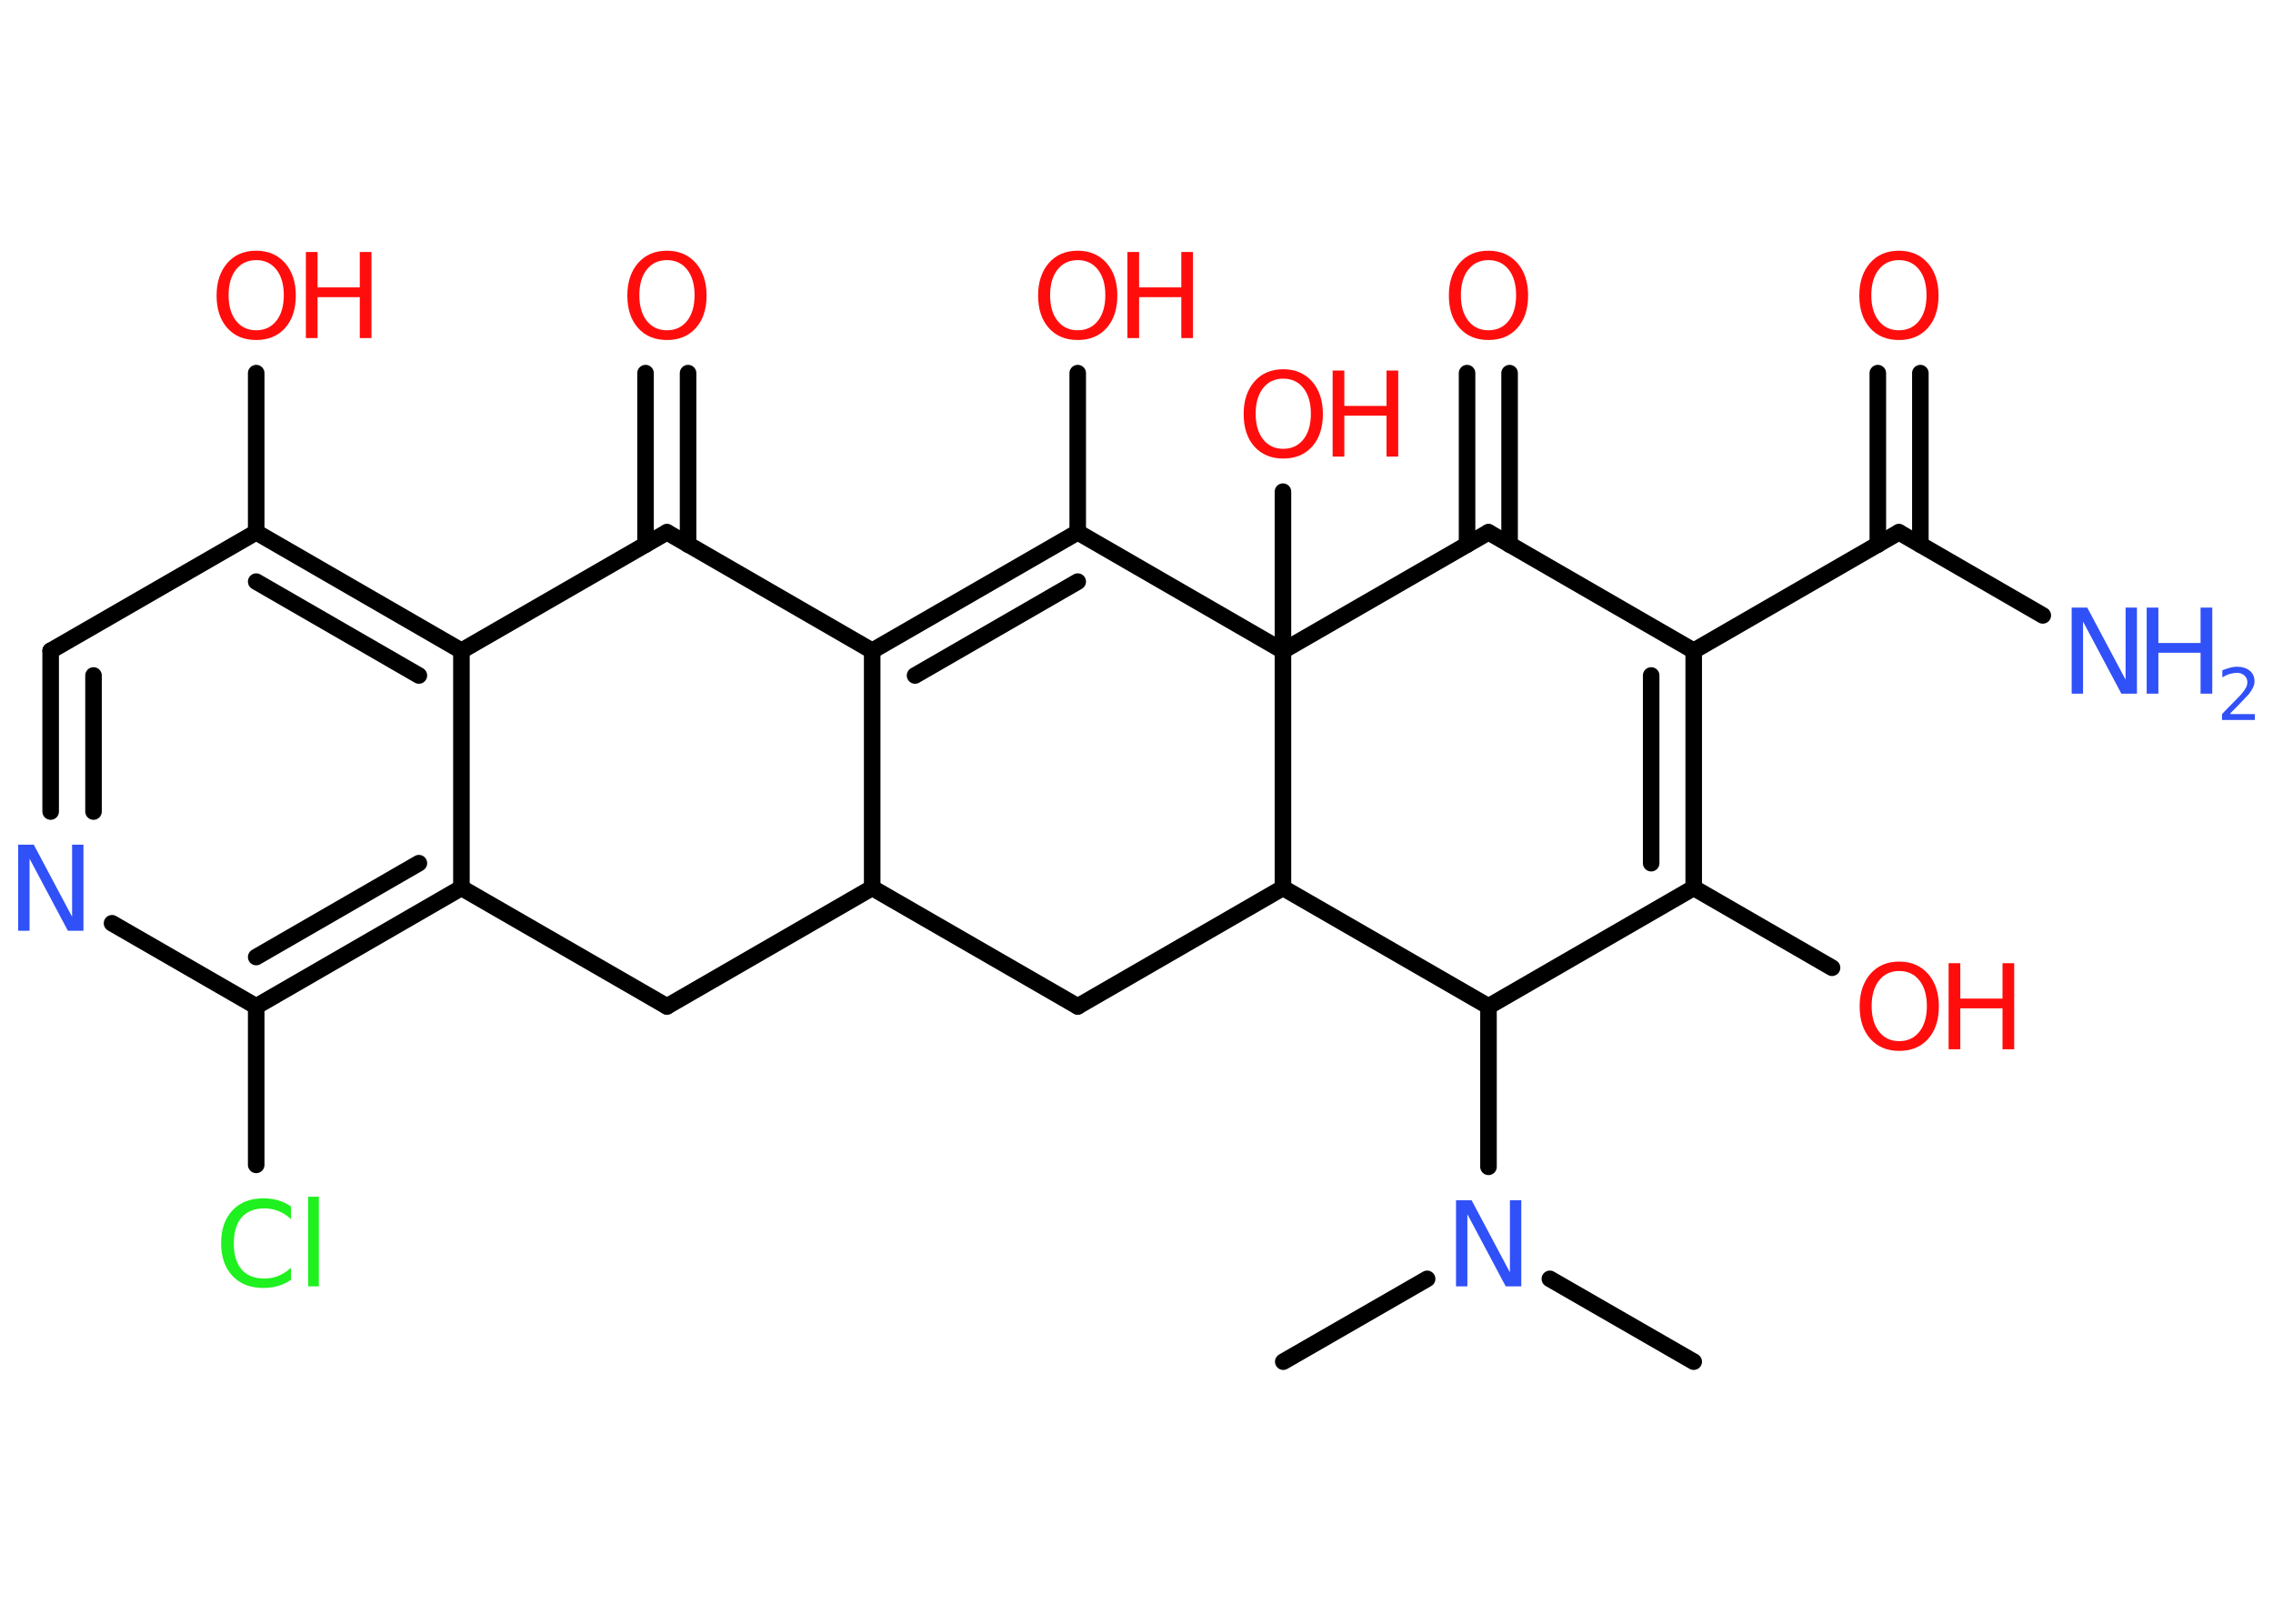 <?xml version='1.0' encoding='UTF-8'?>
<!DOCTYPE svg PUBLIC "-//W3C//DTD SVG 1.1//EN" "http://www.w3.org/Graphics/SVG/1.1/DTD/svg11.dtd">
<svg version='1.2' xmlns='http://www.w3.org/2000/svg' xmlns:xlink='http://www.w3.org/1999/xlink' width='70.0mm' height='50.0mm' viewBox='0 0 70.0 50.0'>
  <desc>Generated by the Chemistry Development Kit (http://github.com/cdk)</desc>
  <g stroke-linecap='round' stroke-linejoin='round' stroke='#000000' stroke-width='.51' fill='#FF0D0D'>
    <rect x='.0' y='.0' width='70.0' height='50.0' fill='#FFFFFF' stroke='none'/>
    <g id='mol1' class='mol'>
      <line id='mol1bnd1' class='bond' x1='52.16' y1='41.93' x2='47.73' y2='39.38'/>
      <line id='mol1bnd2' class='bond' x1='43.95' y1='39.38' x2='39.52' y2='41.93'/>
      <line id='mol1bnd3' class='bond' x1='45.84' y1='35.93' x2='45.84' y2='30.99'/>
      <line id='mol1bnd4' class='bond' x1='45.84' y1='30.99' x2='52.16' y2='27.34'/>
      <line id='mol1bnd5' class='bond' x1='52.16' y1='27.34' x2='56.42' y2='29.8'/>
      <g id='mol1bnd6' class='bond'>
        <line x1='52.16' y1='27.34' x2='52.16' y2='20.04'/>
        <line x1='50.85' y1='26.58' x2='50.85' y2='20.8'/>
      </g>
      <line id='mol1bnd7' class='bond' x1='52.16' y1='20.04' x2='58.48' y2='16.39'/>
      <line id='mol1bnd8' class='bond' x1='58.48' y1='16.39' x2='62.91' y2='18.95'/>
      <g id='mol1bnd9' class='bond'>
        <line x1='57.83' y1='16.77' x2='57.83' y2='11.49'/>
        <line x1='59.14' y1='16.77' x2='59.14' y2='11.49'/>
      </g>
      <line id='mol1bnd10' class='bond' x1='52.16' y1='20.04' x2='45.84' y2='16.39'/>
      <g id='mol1bnd11' class='bond'>
        <line x1='45.18' y1='16.77' x2='45.18' y2='11.49'/>
        <line x1='46.49' y1='16.77' x2='46.49' y2='11.49'/>
      </g>
      <line id='mol1bnd12' class='bond' x1='45.84' y1='16.39' x2='39.51' y2='20.04'/>
      <line id='mol1bnd13' class='bond' x1='39.51' y1='20.04' x2='39.51' y2='15.14'/>
      <line id='mol1bnd14' class='bond' x1='39.51' y1='20.04' x2='33.19' y2='16.39'/>
      <line id='mol1bnd15' class='bond' x1='33.19' y1='16.39' x2='33.19' y2='11.49'/>
      <g id='mol1bnd16' class='bond'>
        <line x1='33.19' y1='16.39' x2='26.86' y2='20.04'/>
        <line x1='33.19' y1='17.91' x2='28.18' y2='20.8'/>
      </g>
      <line id='mol1bnd17' class='bond' x1='26.86' y1='20.04' x2='20.54' y2='16.39'/>
      <g id='mol1bnd18' class='bond'>
        <line x1='19.88' y1='16.77' x2='19.88' y2='11.49'/>
        <line x1='21.19' y1='16.77' x2='21.19' y2='11.49'/>
      </g>
      <line id='mol1bnd19' class='bond' x1='20.54' y1='16.39' x2='14.21' y2='20.04'/>
      <g id='mol1bnd20' class='bond'>
        <line x1='14.21' y1='20.04' x2='7.89' y2='16.39'/>
        <line x1='12.9' y1='20.8' x2='7.89' y2='17.91'/>
      </g>
      <line id='mol1bnd21' class='bond' x1='7.89' y1='16.39' x2='7.89' y2='11.49'/>
      <line id='mol1bnd22' class='bond' x1='7.89' y1='16.39' x2='1.56' y2='20.04'/>
      <g id='mol1bnd23' class='bond'>
        <line x1='1.56' y1='20.04' x2='1.56' y2='24.99'/>
        <line x1='2.88' y1='20.8' x2='2.88' y2='24.99'/>
      </g>
      <line id='mol1bnd24' class='bond' x1='3.45' y1='28.43' x2='7.89' y2='30.99'/>
      <line id='mol1bnd25' class='bond' x1='7.89' y1='30.99' x2='7.89' y2='35.87'/>
      <g id='mol1bnd26' class='bond'>
        <line x1='7.89' y1='30.99' x2='14.21' y2='27.34'/>
        <line x1='7.89' y1='29.47' x2='12.9' y2='26.58'/>
      </g>
      <line id='mol1bnd27' class='bond' x1='14.21' y1='20.04' x2='14.21' y2='27.34'/>
      <line id='mol1bnd28' class='bond' x1='14.21' y1='27.34' x2='20.54' y2='30.99'/>
      <line id='mol1bnd29' class='bond' x1='20.54' y1='30.99' x2='26.86' y2='27.34'/>
      <line id='mol1bnd30' class='bond' x1='26.86' y1='20.04' x2='26.86' y2='27.34'/>
      <line id='mol1bnd31' class='bond' x1='26.86' y1='27.34' x2='33.19' y2='30.99'/>
      <line id='mol1bnd32' class='bond' x1='33.19' y1='30.99' x2='39.51' y2='27.34'/>
      <line id='mol1bnd33' class='bond' x1='45.84' y1='30.99' x2='39.51' y2='27.34'/>
      <line id='mol1bnd34' class='bond' x1='39.51' y1='20.04' x2='39.51' y2='27.34'/>
      <path id='mol1atm2' class='atom' d='M44.84 36.96h.48l1.18 2.22v-2.22h.35v2.65h-.48l-1.18 -2.22v2.22h-.35v-2.65z' stroke='none' fill='#3050F8'/>
      <g id='mol1atm6' class='atom'>
        <path d='M58.49 29.9q-.39 .0 -.62 .29q-.23 .29 -.23 .79q.0 .5 .23 .79q.23 .29 .62 .29q.39 .0 .62 -.29q.23 -.29 .23 -.79q.0 -.5 -.23 -.79q-.23 -.29 -.62 -.29zM58.49 29.61q.55 .0 .89 .38q.33 .38 .33 1.0q.0 .63 -.33 1.0q-.33 .37 -.89 .37q-.56 .0 -.89 -.37q-.33 -.37 -.33 -1.0q.0 -.62 .33 -1.0q.33 -.38 .89 -.38z' stroke='none'/>
        <path d='M60.01 29.66h.36v1.09h1.3v-1.09h.36v2.65h-.36v-1.26h-1.3v1.26h-.36v-2.65z' stroke='none'/>
      </g>
      <g id='mol1atm9' class='atom'>
        <path d='M63.8 18.71h.48l1.18 2.22v-2.22h.35v2.65h-.48l-1.18 -2.22v2.22h-.35v-2.65z' stroke='none' fill='#3050F8'/>
        <path d='M66.11 18.71h.36v1.09h1.3v-1.09h.36v2.65h-.36v-1.26h-1.3v1.26h-.36v-2.65z' stroke='none' fill='#3050F8'/>
        <path d='M68.69 21.99h.75v.18h-1.01v-.18q.12 -.13 .33 -.34q.21 -.21 .27 -.28q.1 -.12 .14 -.2q.04 -.08 .04 -.16q.0 -.13 -.09 -.21q-.09 -.08 -.23 -.08q-.1 .0 -.21 .03q-.11 .03 -.24 .11v-.22q.13 -.05 .24 -.08q.11 -.03 .2 -.03q.25 .0 .4 .12q.15 .12 .15 .33q.0 .1 -.04 .18q-.04 .09 -.13 .21q-.03 .03 -.17 .18q-.14 .15 -.4 .41z' stroke='none' fill='#3050F8'/>
      </g>
      <path id='mol1atm10' class='atom' d='M58.48 8.01q-.39 .0 -.62 .29q-.23 .29 -.23 .79q.0 .5 .23 .79q.23 .29 .62 .29q.39 .0 .62 -.29q.23 -.29 .23 -.79q.0 -.5 -.23 -.79q-.23 -.29 -.62 -.29zM58.48 7.72q.55 .0 .89 .38q.33 .38 .33 1.0q.0 .63 -.33 1.0q-.33 .37 -.89 .37q-.56 .0 -.89 -.37q-.33 -.37 -.33 -1.0q.0 -.62 .33 -1.0q.33 -.38 .89 -.38z' stroke='none'/>
      <path id='mol1atm12' class='atom' d='M45.84 8.01q-.39 .0 -.62 .29q-.23 .29 -.23 .79q.0 .5 .23 .79q.23 .29 .62 .29q.39 .0 .62 -.29q.23 -.29 .23 -.79q.0 -.5 -.23 -.79q-.23 -.29 -.62 -.29zM45.84 7.72q.55 .0 .89 .38q.33 .38 .33 1.0q.0 .63 -.33 1.0q-.33 .37 -.89 .37q-.56 .0 -.89 -.37q-.33 -.37 -.33 -1.0q.0 -.62 .33 -1.0q.33 -.38 .89 -.38z' stroke='none'/>
      <g id='mol1atm14' class='atom'>
        <path d='M39.52 11.66q-.39 .0 -.62 .29q-.23 .29 -.23 .79q.0 .5 .23 .79q.23 .29 .62 .29q.39 .0 .62 -.29q.23 -.29 .23 -.79q.0 -.5 -.23 -.79q-.23 -.29 -.62 -.29zM39.52 11.37q.55 .0 .89 .38q.33 .38 .33 1.0q.0 .63 -.33 1.0q-.33 .37 -.89 .37q-.56 .0 -.89 -.37q-.33 -.37 -.33 -1.0q.0 -.62 .33 -1.0q.33 -.38 .89 -.38z' stroke='none'/>
        <path d='M41.04 11.41h.36v1.09h1.3v-1.09h.36v2.65h-.36v-1.26h-1.3v1.26h-.36v-2.65z' stroke='none'/>
      </g>
      <g id='mol1atm16' class='atom'>
        <path d='M33.19 8.01q-.39 .0 -.62 .29q-.23 .29 -.23 .79q.0 .5 .23 .79q.23 .29 .62 .29q.39 .0 .62 -.29q.23 -.29 .23 -.79q.0 -.5 -.23 -.79q-.23 -.29 -.62 -.29zM33.19 7.72q.55 .0 .89 .38q.33 .38 .33 1.0q.0 .63 -.33 1.0q-.33 .37 -.89 .37q-.56 .0 -.89 -.37q-.33 -.37 -.33 -1.0q.0 -.62 .33 -1.0q.33 -.38 .89 -.38z' stroke='none'/>
        <path d='M34.72 7.76h.36v1.09h1.3v-1.09h.36v2.65h-.36v-1.26h-1.3v1.26h-.36v-2.65z' stroke='none'/>
      </g>
      <path id='mol1atm19' class='atom' d='M20.54 8.01q-.39 .0 -.62 .29q-.23 .29 -.23 .79q.0 .5 .23 .79q.23 .29 .62 .29q.39 .0 .62 -.29q.23 -.29 .23 -.79q.0 -.5 -.23 -.79q-.23 -.29 -.62 -.29zM20.54 7.72q.55 .0 .89 .38q.33 .38 .33 1.0q.0 .63 -.33 1.0q-.33 .37 -.89 .37q-.56 .0 -.89 -.37q-.33 -.37 -.33 -1.0q.0 -.62 .33 -1.0q.33 -.38 .89 -.38z' stroke='none'/>
      <g id='mol1atm22' class='atom'>
        <path d='M7.89 8.01q-.39 .0 -.62 .29q-.23 .29 -.23 .79q.0 .5 .23 .79q.23 .29 .62 .29q.39 .0 .62 -.29q.23 -.29 .23 -.79q.0 -.5 -.23 -.79q-.23 -.29 -.62 -.29zM7.89 7.72q.55 .0 .89 .38q.33 .38 .33 1.0q.0 .63 -.33 1.0q-.33 .37 -.89 .37q-.56 .0 -.89 -.37q-.33 -.37 -.33 -1.0q.0 -.62 .33 -1.0q.33 -.38 .89 -.38z' stroke='none'/>
        <path d='M9.42 7.76h.36v1.09h1.3v-1.09h.36v2.65h-.36v-1.26h-1.3v1.26h-.36v-2.65z' stroke='none'/>
      </g>
      <path id='mol1atm24' class='atom' d='M.56 26.01h.48l1.18 2.22v-2.22h.35v2.65h-.48l-1.18 -2.22v2.22h-.35v-2.65z' stroke='none' fill='#3050F8'/>
      <path id='mol1atm26' class='atom' d='M8.96 37.16v.38q-.18 -.17 -.39 -.25q-.2 -.08 -.43 -.08q-.45 .0 -.7 .28q-.24 .28 -.24 .8q.0 .52 .24 .8q.24 .28 .7 .28q.23 .0 .43 -.08q.2 -.08 .39 -.25v.37q-.19 .13 -.4 .19q-.21 .06 -.45 .06q-.6 .0 -.95 -.37q-.35 -.37 -.35 -1.01q.0 -.64 .35 -1.01q.35 -.37 .95 -.37q.24 .0 .45 .06q.21 .06 .4 .19zM9.49 36.85h.33v2.76h-.33v-2.76z' stroke='none' fill='#1FF01F'/>
    </g>
  </g>
</svg>
